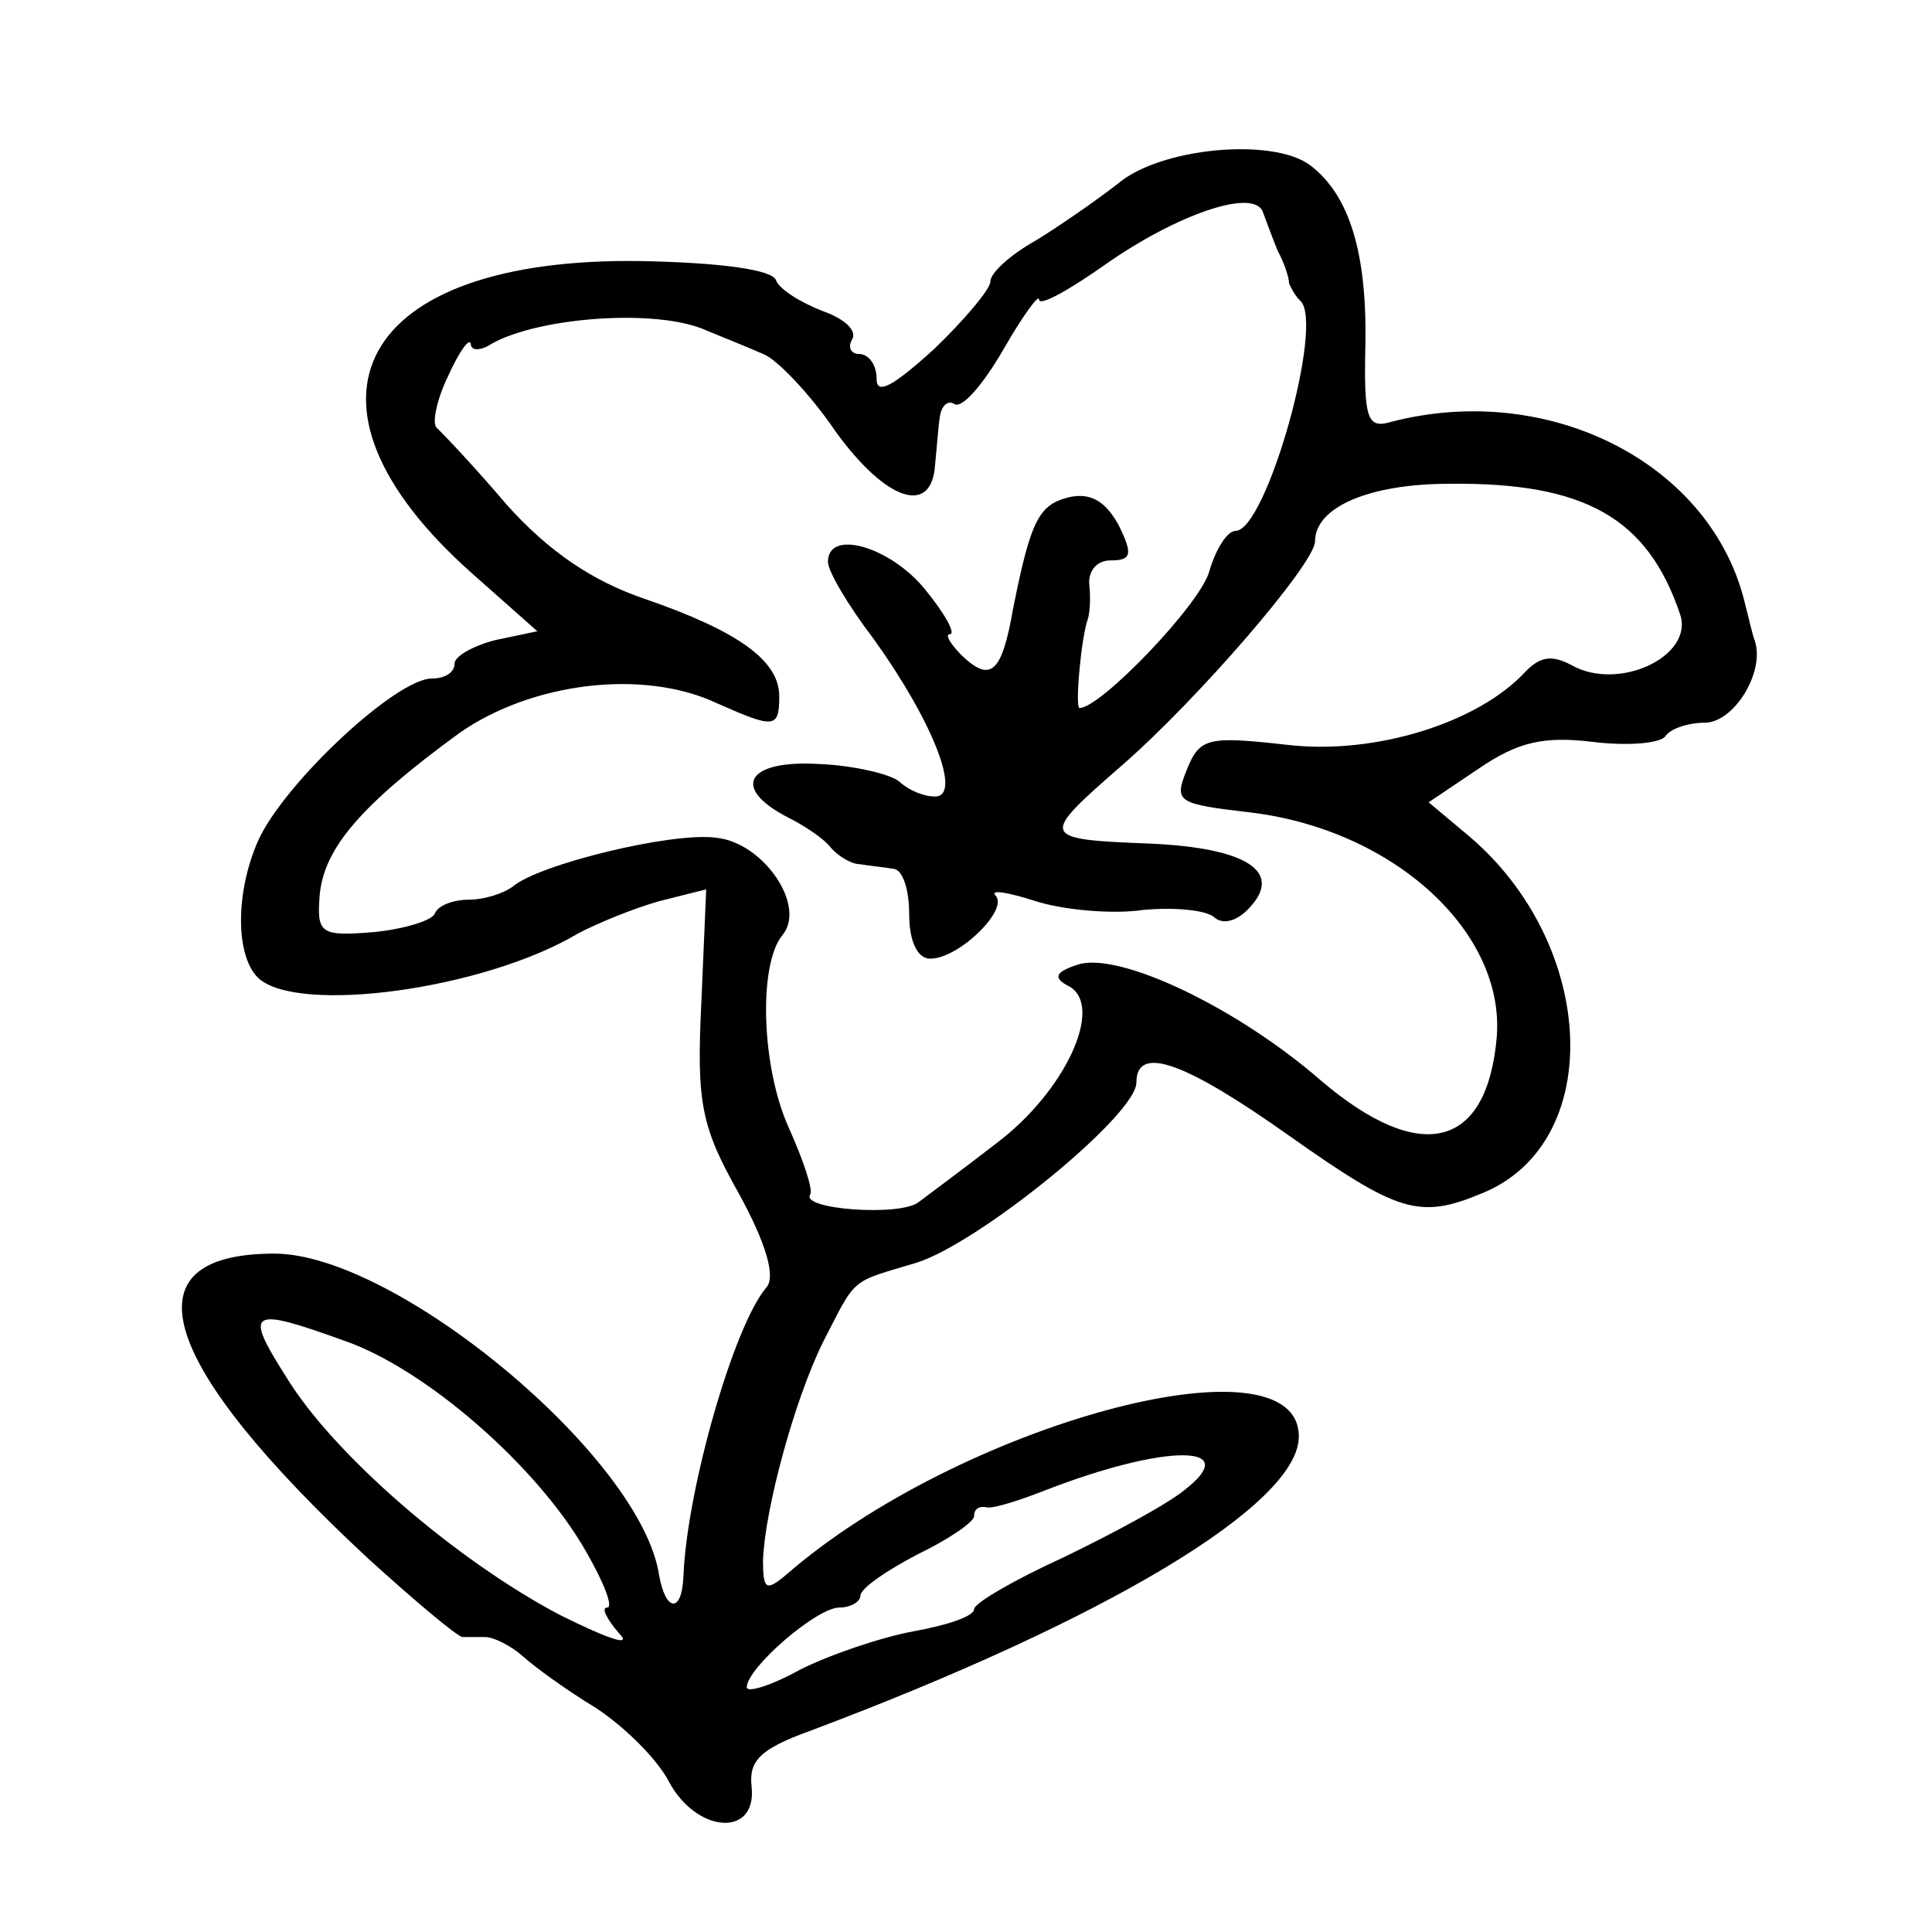 <svg width="15" height="15" viewBox="0 0 15 15" fill="none" xmlns="http://www.w3.org/2000/svg">
<path d="M8.672 1.432C8.508 1.558 8.231 1.752 8.042 1.867C7.84 1.981 7.689 2.119 7.689 2.187C7.689 2.245 7.487 2.485 7.248 2.714C6.932 3 6.806 3.069 6.806 2.943C6.806 2.829 6.743 2.748 6.668 2.748C6.605 2.748 6.58 2.691 6.617 2.634C6.655 2.565 6.554 2.474 6.39 2.416C6.214 2.348 6.05 2.245 6.025 2.176C6 2.096 5.609 2.039 4.979 2.027C2.785 1.993 2.168 3.115 3.655 4.443L4.172 4.901L3.844 4.97C3.668 5.016 3.529 5.096 3.529 5.153C3.529 5.222 3.453 5.268 3.353 5.268C3.075 5.268 2.206 6.08 2.004 6.527C1.827 6.928 1.827 7.42 2.004 7.592C2.306 7.878 3.756 7.684 4.487 7.248C4.638 7.168 4.916 7.054 5.117 6.997L5.483 6.905L5.445 7.787C5.407 8.565 5.445 8.748 5.735 9.264C5.949 9.653 6.025 9.916 5.949 9.997C5.697 10.294 5.332 11.565 5.306 12.241C5.294 12.527 5.168 12.516 5.117 12.229C4.979 11.313 3.075 9.733 2.13 9.733C0.958 9.733 1.235 10.592 2.861 12.103C3.227 12.435 3.554 12.71 3.592 12.71C3.63 12.71 3.706 12.71 3.769 12.71C3.832 12.71 3.97 12.779 4.059 12.859C4.147 12.939 4.399 13.123 4.626 13.26C4.853 13.409 5.105 13.661 5.193 13.832C5.407 14.233 5.874 14.268 5.836 13.878C5.811 13.672 5.899 13.581 6.277 13.443C8.596 12.573 10.084 11.68 10.084 11.153C10.084 10.34 7.437 11.061 6.101 12.229C5.949 12.355 5.924 12.344 5.924 12.115C5.937 11.726 6.164 10.878 6.39 10.42C6.655 9.905 6.592 9.962 7.122 9.802C7.613 9.642 8.823 8.657 8.823 8.405C8.823 8.107 9.201 8.245 10.008 8.817C10.853 9.413 11.017 9.47 11.508 9.264C12.466 8.874 12.403 7.34 11.407 6.493L11.092 6.229L11.483 5.966C11.785 5.76 11.987 5.714 12.365 5.76C12.643 5.794 12.895 5.771 12.932 5.714C12.97 5.657 13.109 5.611 13.235 5.611C13.462 5.611 13.701 5.222 13.626 4.981C13.601 4.913 13.575 4.787 13.55 4.695C13.298 3.607 12.037 2.955 10.802 3.275C10.613 3.332 10.588 3.252 10.601 2.668C10.613 1.958 10.475 1.512 10.172 1.283C9.882 1.065 9 1.145 8.672 1.432ZM9.92 1.947C9.97 2.039 10.008 2.153 10.008 2.199C10.021 2.233 10.059 2.302 10.096 2.336C10.285 2.508 9.832 4.122 9.592 4.122C9.529 4.122 9.441 4.26 9.39 4.432C9.327 4.684 8.546 5.497 8.382 5.497C8.344 5.497 8.395 4.947 8.445 4.809C8.458 4.775 8.47 4.661 8.458 4.546C8.445 4.443 8.508 4.351 8.622 4.351C8.785 4.351 8.798 4.306 8.685 4.077C8.584 3.893 8.47 3.825 8.306 3.859C8.067 3.916 8.004 4.031 7.865 4.729C7.777 5.233 7.689 5.302 7.462 5.084C7.374 4.993 7.336 4.924 7.374 4.924C7.424 4.924 7.336 4.764 7.185 4.58C6.92 4.248 6.428 4.1 6.428 4.363C6.428 4.432 6.58 4.695 6.781 4.958C7.235 5.588 7.474 6.184 7.26 6.184C7.172 6.184 7.059 6.138 6.983 6.069C6.92 6.012 6.63 5.943 6.365 5.932C5.798 5.897 5.672 6.115 6.113 6.344C6.252 6.413 6.403 6.516 6.453 6.584C6.504 6.642 6.605 6.71 6.68 6.71C6.743 6.722 6.869 6.733 6.932 6.745C7.008 6.745 7.059 6.905 7.059 7.1C7.059 7.306 7.122 7.443 7.222 7.443C7.449 7.443 7.84 7.054 7.727 6.951C7.689 6.905 7.827 6.928 8.042 6.997C8.256 7.065 8.634 7.1 8.874 7.065C9.113 7.042 9.365 7.065 9.428 7.122C9.491 7.18 9.605 7.157 9.706 7.042C9.958 6.768 9.68 6.584 8.937 6.55C8.067 6.516 8.067 6.504 8.71 5.943C9.302 5.428 10.21 4.374 10.21 4.203C10.21 3.939 10.626 3.756 11.256 3.756C12.302 3.745 12.794 4.019 13.046 4.775C13.147 5.096 12.567 5.371 12.201 5.164C12.05 5.084 11.962 5.096 11.848 5.21C11.483 5.611 10.676 5.863 9.995 5.783C9.378 5.714 9.315 5.726 9.214 5.977C9.113 6.229 9.138 6.241 9.718 6.309C10.827 6.447 11.684 7.237 11.621 8.05C11.546 8.92 11.029 9.046 10.26 8.393C9.605 7.821 8.685 7.386 8.369 7.489C8.193 7.546 8.168 7.592 8.306 7.661C8.571 7.821 8.269 8.474 7.739 8.874C7.487 9.069 7.21 9.275 7.134 9.332C6.995 9.447 6.214 9.39 6.29 9.275C6.315 9.241 6.239 9.012 6.126 8.76C5.911 8.29 5.886 7.489 6.075 7.26C6.264 7.031 5.924 6.539 5.559 6.504C5.218 6.458 4.185 6.71 3.983 6.882C3.907 6.939 3.756 6.985 3.643 6.985C3.516 6.985 3.403 7.031 3.378 7.088C3.365 7.145 3.138 7.214 2.899 7.237C2.483 7.271 2.458 7.248 2.483 6.939C2.521 6.584 2.798 6.252 3.567 5.691C4.122 5.302 4.991 5.187 5.571 5.462C6.012 5.657 6.05 5.657 6.05 5.405C6.05 5.13 5.735 4.901 5.004 4.649C4.601 4.512 4.26 4.283 3.932 3.916C3.68 3.619 3.428 3.355 3.39 3.321C3.353 3.287 3.39 3.103 3.479 2.92C3.567 2.726 3.643 2.622 3.655 2.668C3.655 2.726 3.731 2.726 3.819 2.668C4.185 2.462 5.105 2.393 5.483 2.565C5.622 2.622 5.823 2.703 5.924 2.748C6.025 2.783 6.29 3.058 6.491 3.355C6.882 3.893 7.235 4.008 7.26 3.607C7.273 3.481 7.285 3.309 7.298 3.229C7.311 3.149 7.361 3.103 7.411 3.138C7.474 3.172 7.638 2.977 7.79 2.714C7.941 2.451 8.067 2.279 8.067 2.325C8.067 2.382 8.294 2.256 8.571 2.061C9.138 1.661 9.743 1.455 9.806 1.649C9.832 1.718 9.882 1.855 9.92 1.947ZM2.672 10.409C3.302 10.626 4.172 11.382 4.55 12.046C4.689 12.287 4.764 12.481 4.714 12.481C4.664 12.481 4.714 12.573 4.802 12.676C4.916 12.79 4.739 12.733 4.348 12.539C3.542 12.115 2.584 11.29 2.218 10.684C1.89 10.168 1.941 10.145 2.672 10.409ZM9.201 11.565C9.063 11.68 8.634 11.909 8.256 12.092C7.878 12.264 7.563 12.447 7.563 12.493C7.563 12.55 7.348 12.619 7.096 12.665C6.844 12.71 6.441 12.848 6.214 12.962C5.987 13.088 5.798 13.145 5.798 13.1C5.798 12.951 6.34 12.481 6.516 12.481C6.605 12.481 6.68 12.435 6.68 12.39C6.68 12.332 6.882 12.195 7.122 12.069C7.361 11.954 7.563 11.817 7.563 11.771C7.563 11.714 7.601 11.691 7.664 11.703C7.714 11.714 7.928 11.645 8.13 11.565C9.05 11.21 9.655 11.21 9.201 11.565Z" fill="currentColor"/>
</svg>

